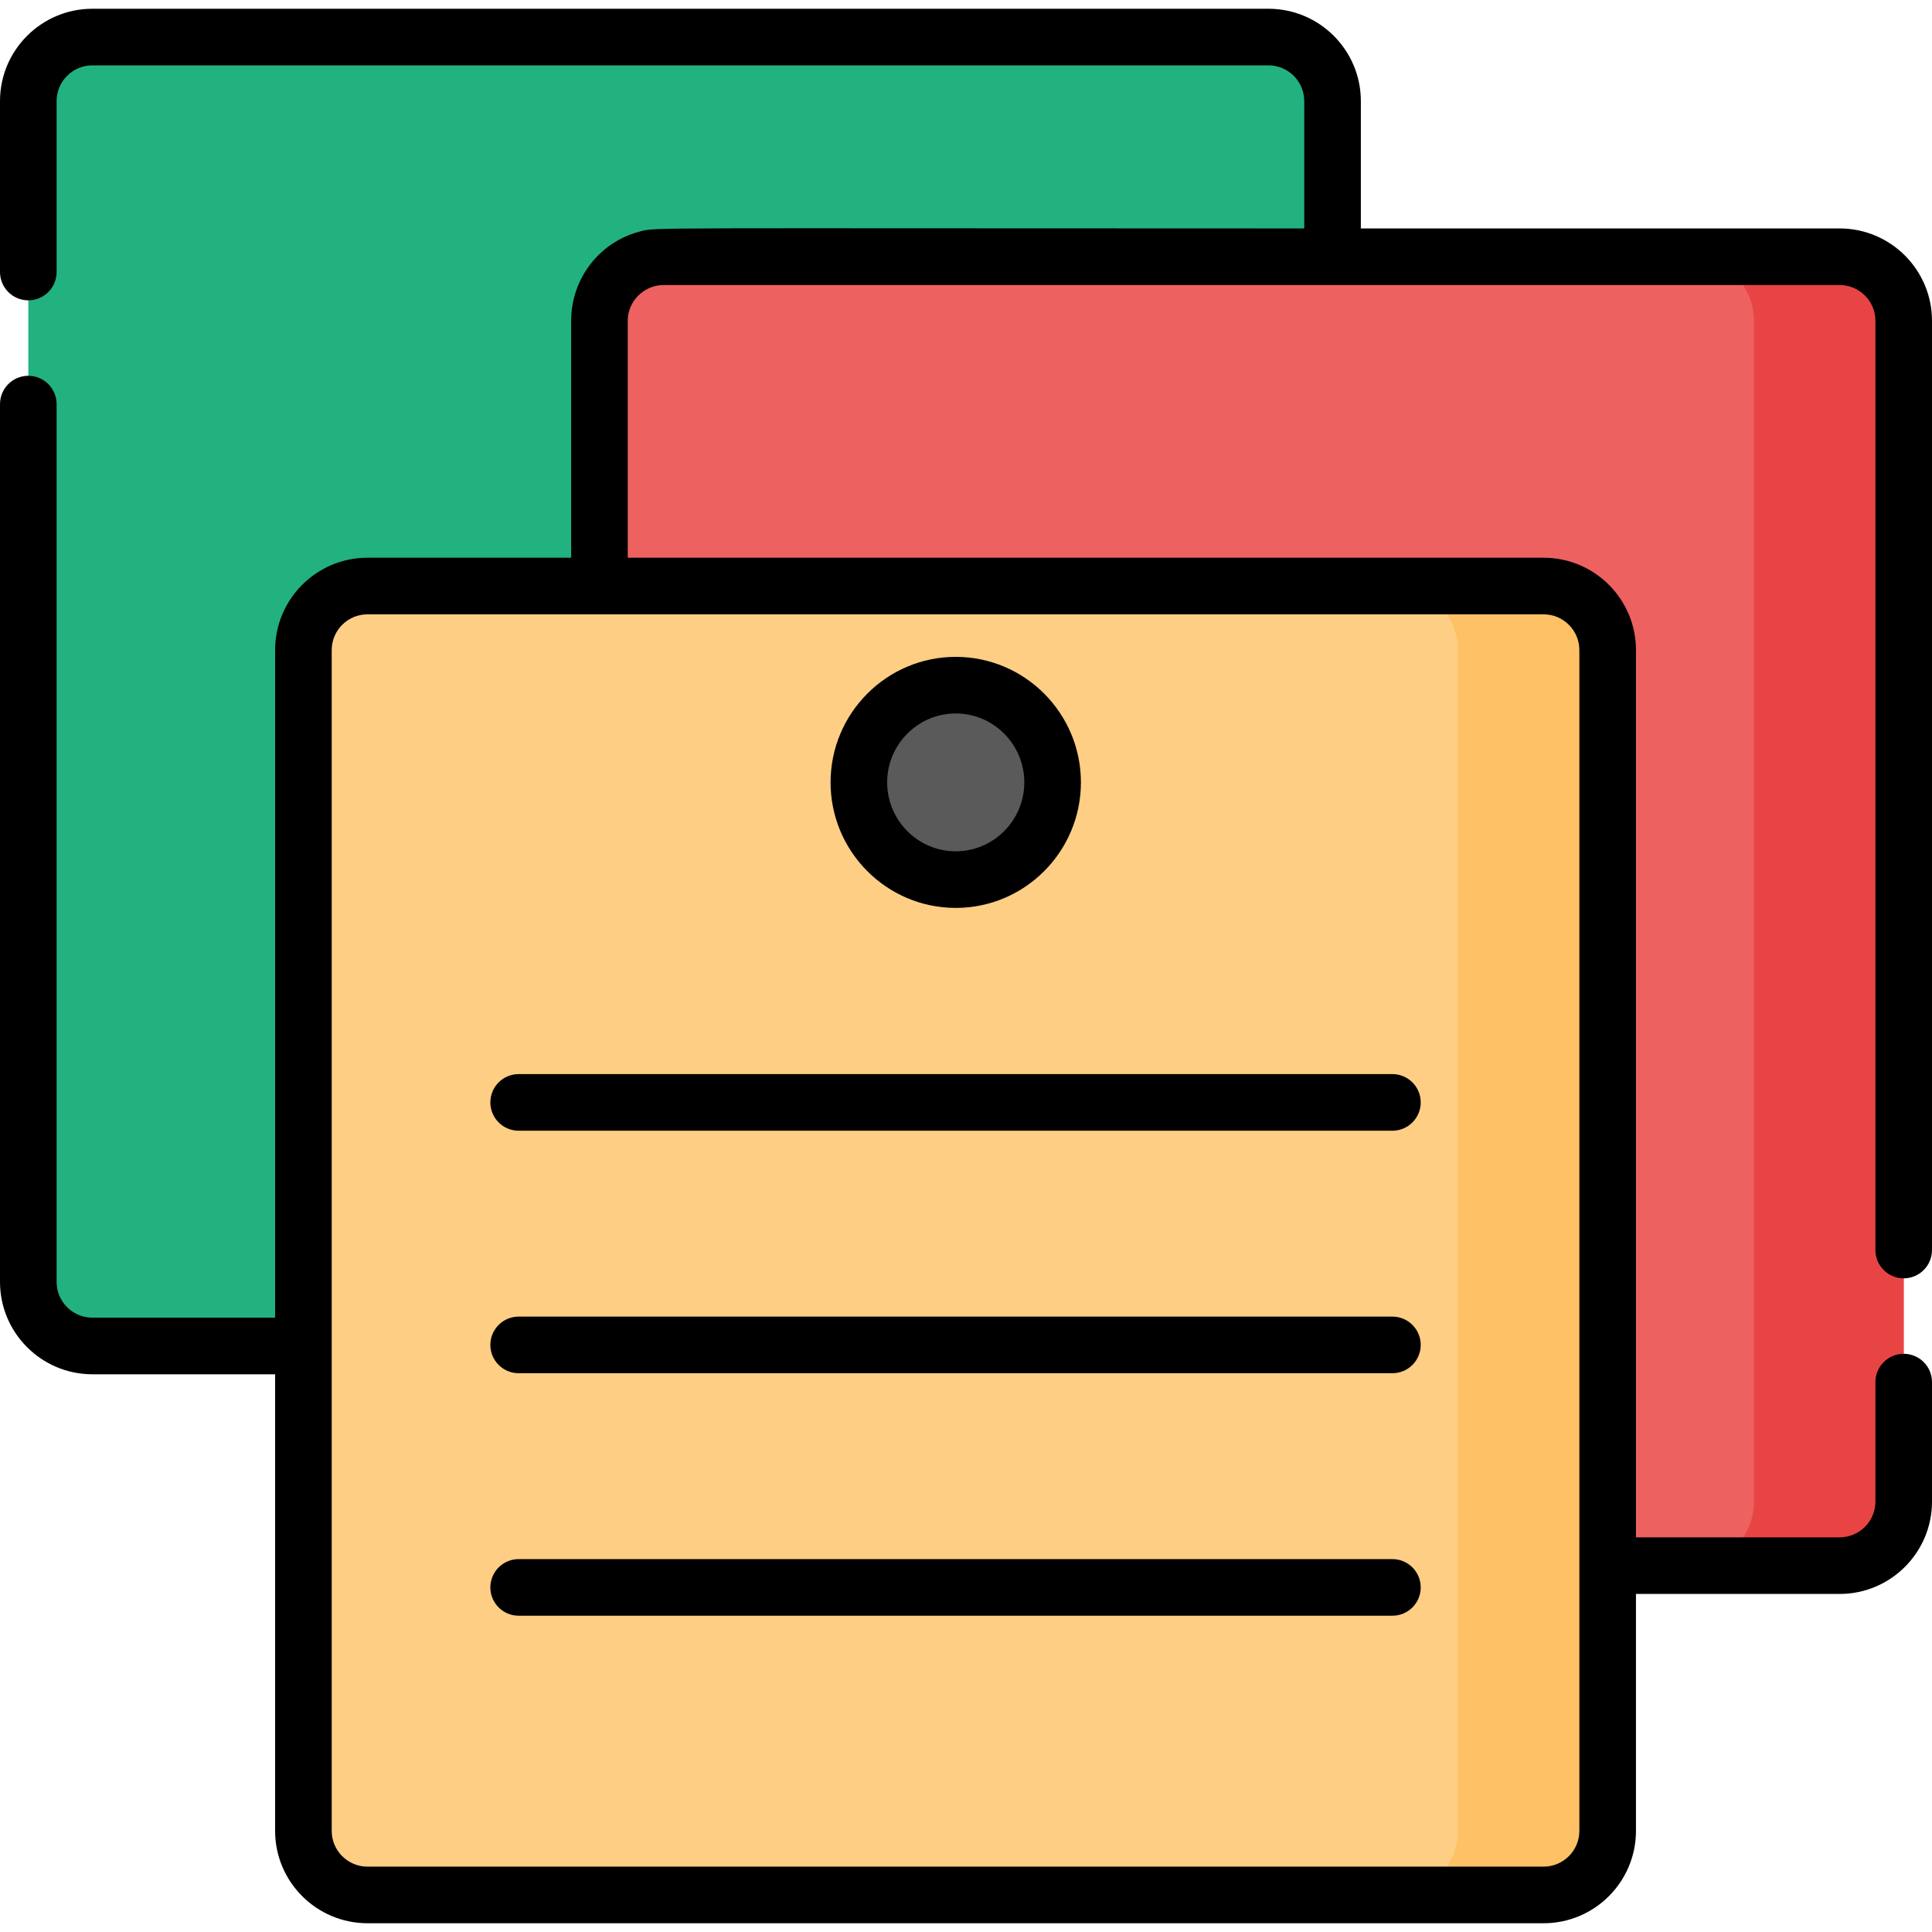 <svg id="Capa_1" enable-background="new 0 0 512 512" height="512" viewBox="0 0 512 512" width="512" xmlns="http://www.w3.org/2000/svg"><g><g><path d="m336.166 356.696h-311.693c-9.374 0-16.973-7.599-16.973-16.973v-312.928c0-9.374 7.599-16.973 16.973-16.973h311.693c9.374 0 16.973 7.599 16.973 16.973v312.928c.001 9.374-7.598 16.973-16.973 16.973z" fill="#22b27f"/><path d="m487.527 414.912h-311.693c-9.374 0-16.973-7.599-16.973-16.973v-312.929c0-9.374 7.599-16.973 16.973-16.973h311.693c9.374 0 16.973 7.599 16.973 16.973v312.928c0 9.374-7.599 16.974-16.973 16.974z" fill="#ee6161"/><path d="m409.073 502.178h-311.693c-9.374 0-16.973-7.599-16.973-16.973v-312.928c0-9.374 7.599-16.973 16.973-16.973h311.693c9.374 0 16.973 7.599 16.973 16.973v312.928c.001 9.374-7.599 16.973-16.973 16.973z" fill="#fece85"/><ellipse cx="253.282" cy="210.175" fill="#5a5a5a" rx="25.671" ry="25.763"/><path d="m487.526 68.037h-39.685c9.374 0 16.973 7.6 16.973 16.974v312.928c0 9.374-7.599 16.974-16.973 16.974h39.685c9.375 0 16.974-7.6 16.974-16.974v-312.929c0-9.374-7.599-16.973-16.974-16.973z" fill="#e94444"/><path d="m409.073 155.304h-39.685c9.374 0 16.973 7.599 16.973 16.973v312.928c0 9.375-7.599 16.974-16.973 16.974h39.685c9.374 0 16.973-7.599 16.973-16.974v-312.928c0-9.374-7.599-16.973-16.973-16.973z" fill="#fec165"/></g><g><path d="m253.282 240.604c18.291 0 33.171-14.922 33.171-33.264 0-18.341-14.881-33.263-33.171-33.263-18.291 0-33.171 14.922-33.171 33.263-.001 18.342 14.88 33.264 33.171 33.264zm0-51.527c10.02 0 18.171 8.192 18.171 18.263s-8.151 18.264-18.171 18.264-18.171-8.193-18.171-18.264 8.151-18.263 18.171-18.263z"/><path d="m129.949 292.149c0 4.143 3.358 7.5 7.5 7.5h231.556c4.143 0 7.5-3.357 7.5-7.5s-3.357-7.5-7.5-7.5h-231.556c-4.142 0-7.5 3.358-7.5 7.5z"/><path d="m369.005 348.915h-231.556c-4.142 0-7.5 3.357-7.5 7.5s3.358 7.5 7.5 7.5h231.556c4.143 0 7.5-3.357 7.5-7.5s-3.358-7.5-7.5-7.5z"/><path d="m369.005 413.181h-231.556c-4.142 0-7.5 3.357-7.5 7.5s3.358 7.5 7.5 7.5h231.556c4.143 0 7.5-3.357 7.5-7.5s-3.358-7.5-7.5-7.5z"/><path d="m504.5 338.77c4.143 0 7.5-3.357 7.5-7.5v-246.259c0-13.495-10.979-24.474-24.474-24.474h-126.886v-33.742c0-13.495-10.979-24.474-24.474-24.474h-311.692c-13.495 0-24.474 10.979-24.474 24.474v45.296c0 4.143 3.358 7.5 7.5 7.5s7.5-3.357 7.5-7.5v-45.296c0-5.224 4.25-9.474 9.474-9.474h311.692c5.224 0 9.474 4.25 9.474 9.474v33.742c-177.806 0-171.686-.357-176.125.832-10.792 2.838-18.154 12.594-18.154 23.642v62.793h-53.981c-13.496 0-24.473 10.98-24.473 24.474v176.919h-48.433c-5.224 0-9.474-4.25-9.474-9.474v-232.632c0-4.143-3.358-7.5-7.5-7.5s-7.5 3.357-7.5 7.5v232.632c0 13.495 10.979 24.474 24.474 24.474h48.433v121.009c0 13.495 10.979 24.474 24.474 24.474h311.693c13.495 0 24.474-10.979 24.474-24.474v-62.793h53.979c13.495 0 24.474-10.979 24.474-24.474v-31.669c0-4.143-3.357-7.5-7.5-7.5s-7.5 3.357-7.5 7.5v31.669c0 5.224-4.25 9.474-9.474 9.474h-53.979v-235.136c0-13.495-10.979-24.474-24.474-24.474h-242.714c0-8.845 0-56.678 0-62.793 0-5.312 4.423-9.474 9.473-9.474h311.693c5.224 0 9.474 4.25 9.474 9.474v246.26c0 4.142 3.357 7.5 7.5 7.5zm-95.427-175.966c5.224 0 9.474 4.25 9.474 9.474v312.928c0 5.224-4.25 9.474-9.474 9.474h-311.693c-5.224 0-9.474-4.25-9.474-9.474 0-9.966 0-308.861 0-312.928 0-5.223 4.249-9.474 9.474-9.474z"/></g></g></svg>